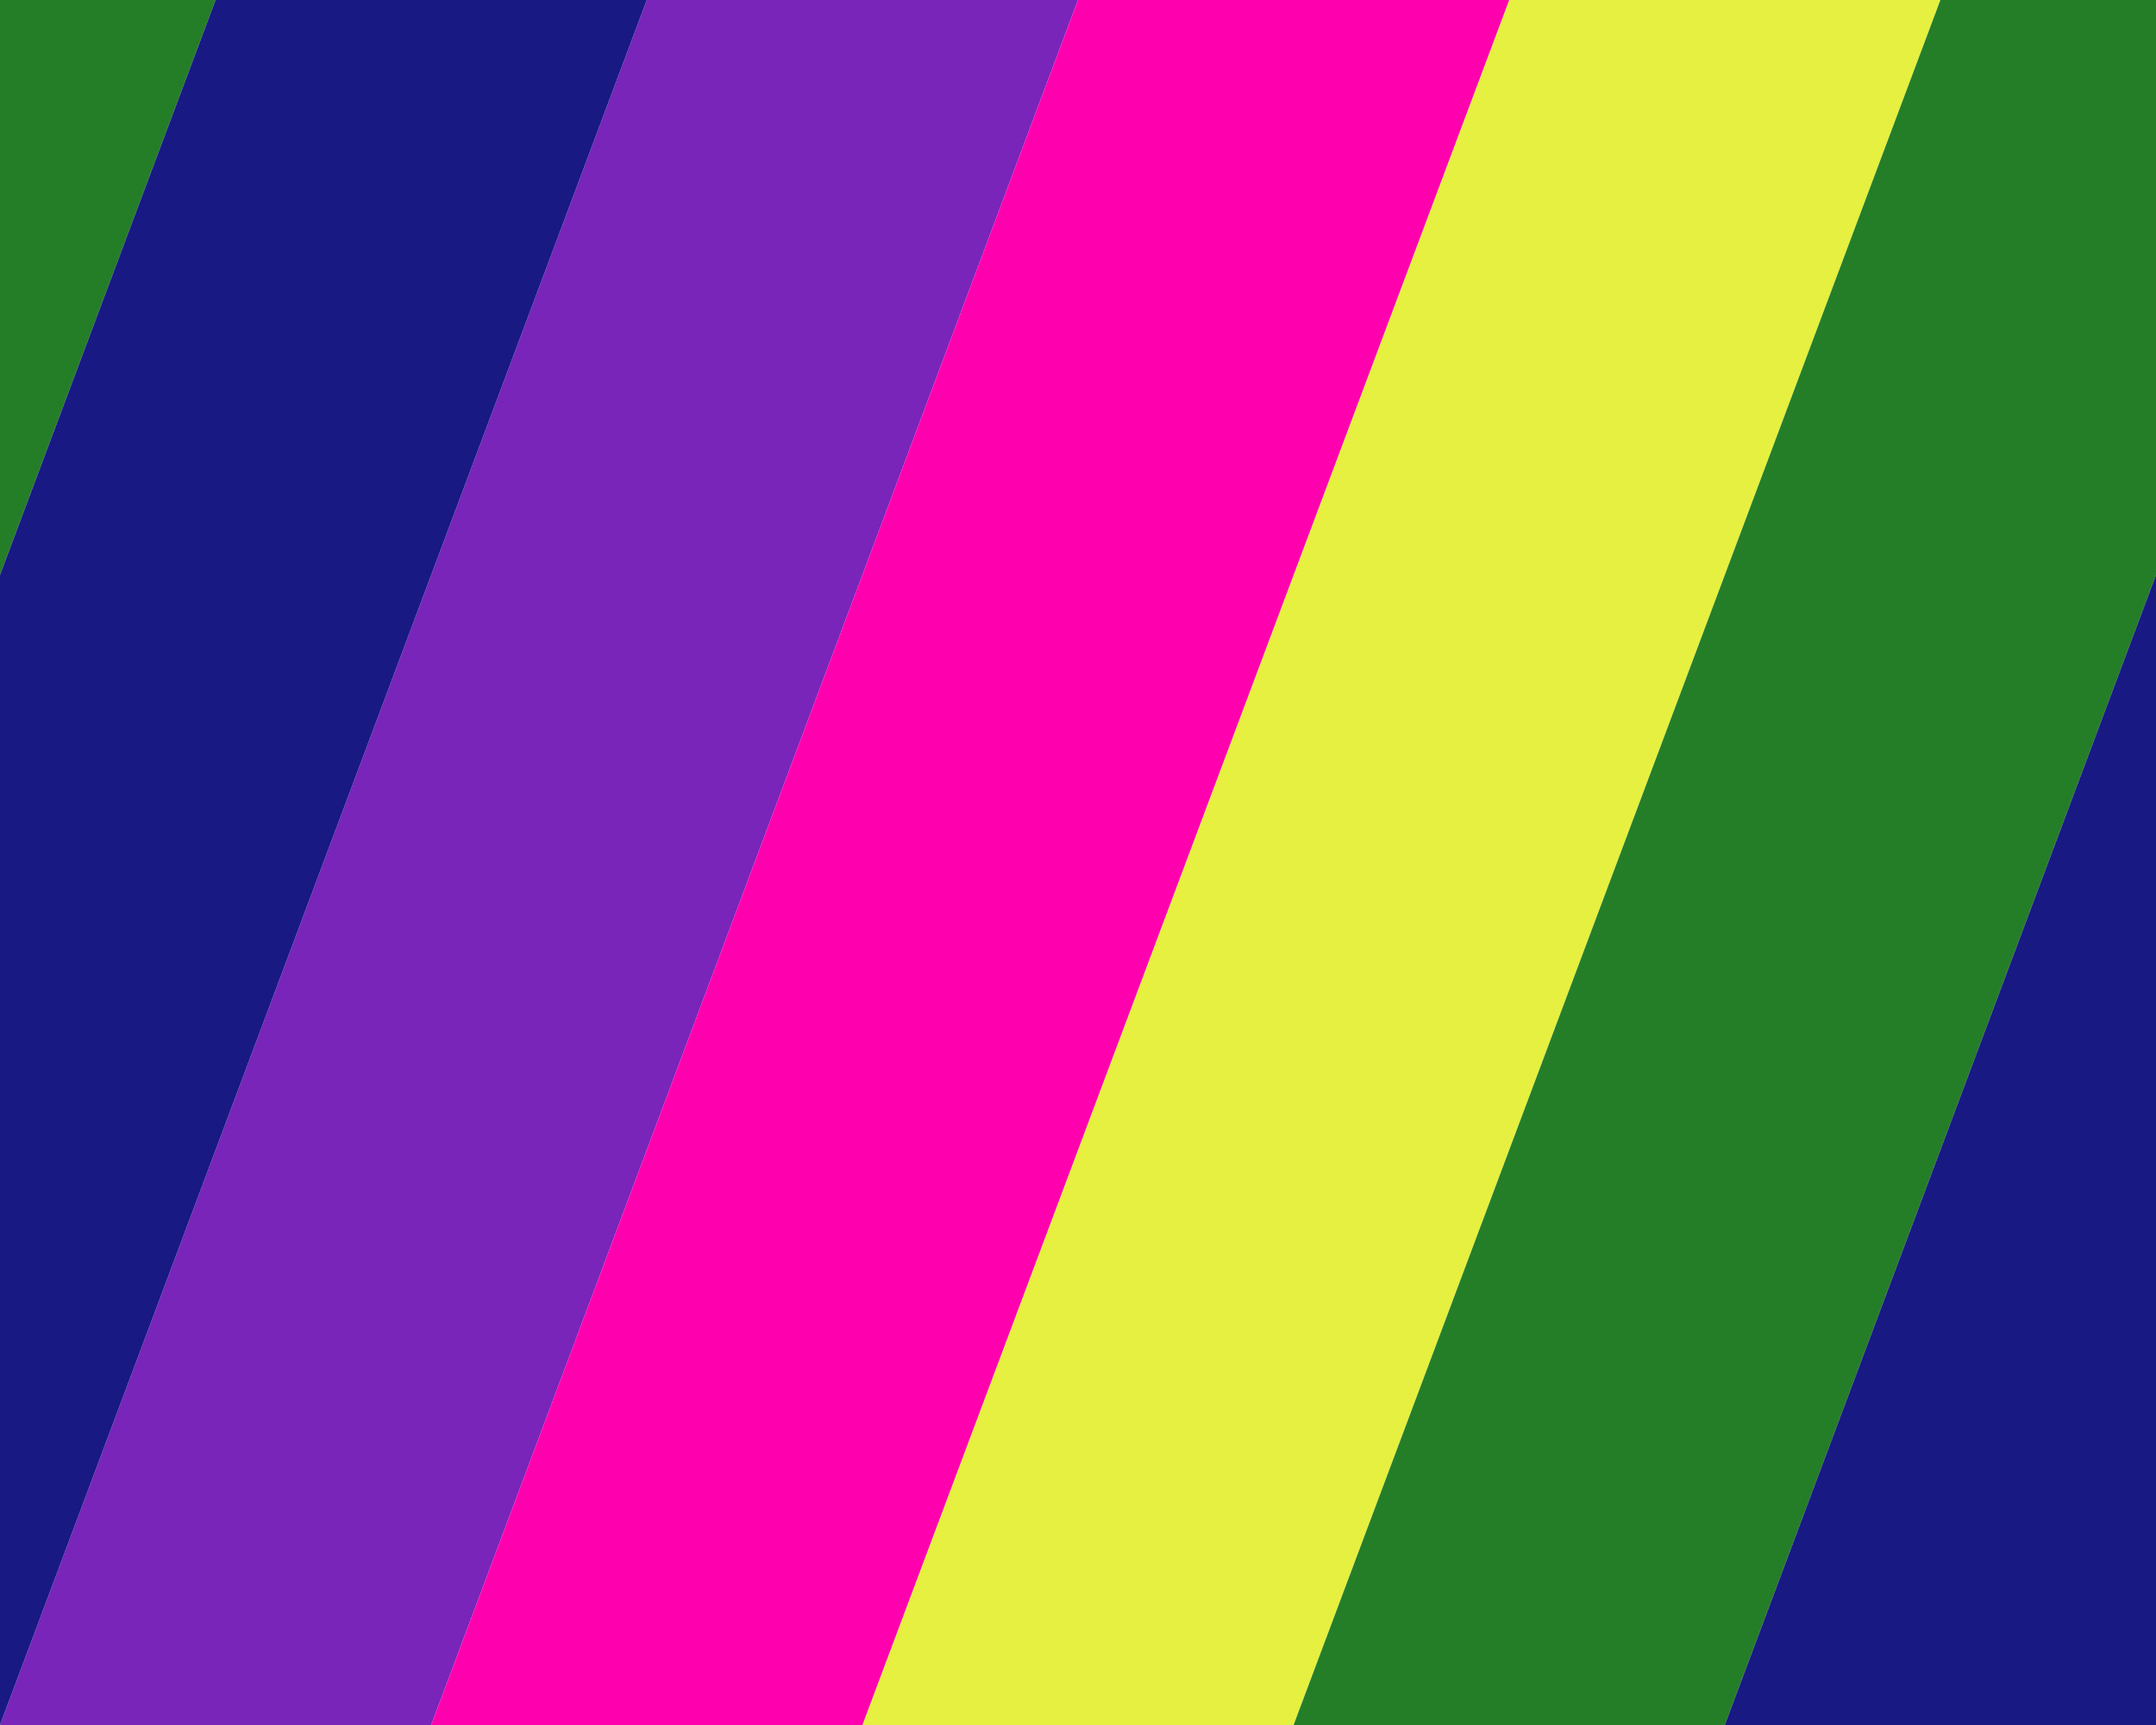 <?xml version="1.0" encoding="utf-8"?>
<svg version="1.1" id="Layer_1" xmlns="http://www.w3.org/2000/svg" xmlns:xlink="http://www.w3.org/1999/xlink" x="0px" y="0px"
	 viewBox="0 0 10 8" style="enable-background:new 0 0 10 8;" xml:space="preserve">
	 <style type="text/css">
		 .st0{fill:#e6f040;}
	 	.st1{fill:#247e28;}
	 	.st2{fill:#191984;}
	 	.st3{fill:#7925ba;}
	 	.st4{fill:#ff00ae;}
	 </style>
<g>
	<polygon class="st0" points="4,8 7,0 9,0 6,8 "/>
	<polygon class="st1" points="6,8 9,0 11,0 8,8 "/>
	<polygon class="st2" points="8,8 11,0 13,0 10,8 "/>
	<polygon class="st3" points="0,8 3,0 5,0 2,8 "/>
	<polygon class="st4" points="2,8 5,0 7,0 4,8 "/>
	<polygon class="st0" points="14,8 17,0 19,0 16,8 "/>
	<polygon class="st3" points="10,8 13,0 15,0 12,8 "/>
	<polygon class="st4" points="12,8 15,0 17,0 14,8 "/>
	<polygon class="st0" points="-6,8 -3,0 -1,0 -4,8 "/>
	<polygon class="st1" points="-4,8 -1,0 1,0 -2,8 "/>
	<polygon class="st2" points="-2,8 1,0 3,0 0,8 "/>
	<polygon class="st3" points="-10,8 -7,0 -5,0 -8,8 "/>
	<polygon class="st4" points="-8,8 -5,0 -3,0 -6,8 "/>
	<polygon class="st2" points="-9,0 -10,2.7 -10,8 -7,0 "/>
	<polygon class="st1" points="-9,0 -10,0 -10,2.7 "/>
	<polygon class="st2" points="18,8 20,8 20,2.7 "/>
	<polygon class="st1" points="20,0 19,0 16,8 18,8 20,2.7 "/>
  <animateTransform attributeName="transform" type="translate" from="-2" to="8" dur="8" repeatCount="indefinite"/>
</g>
</svg>
